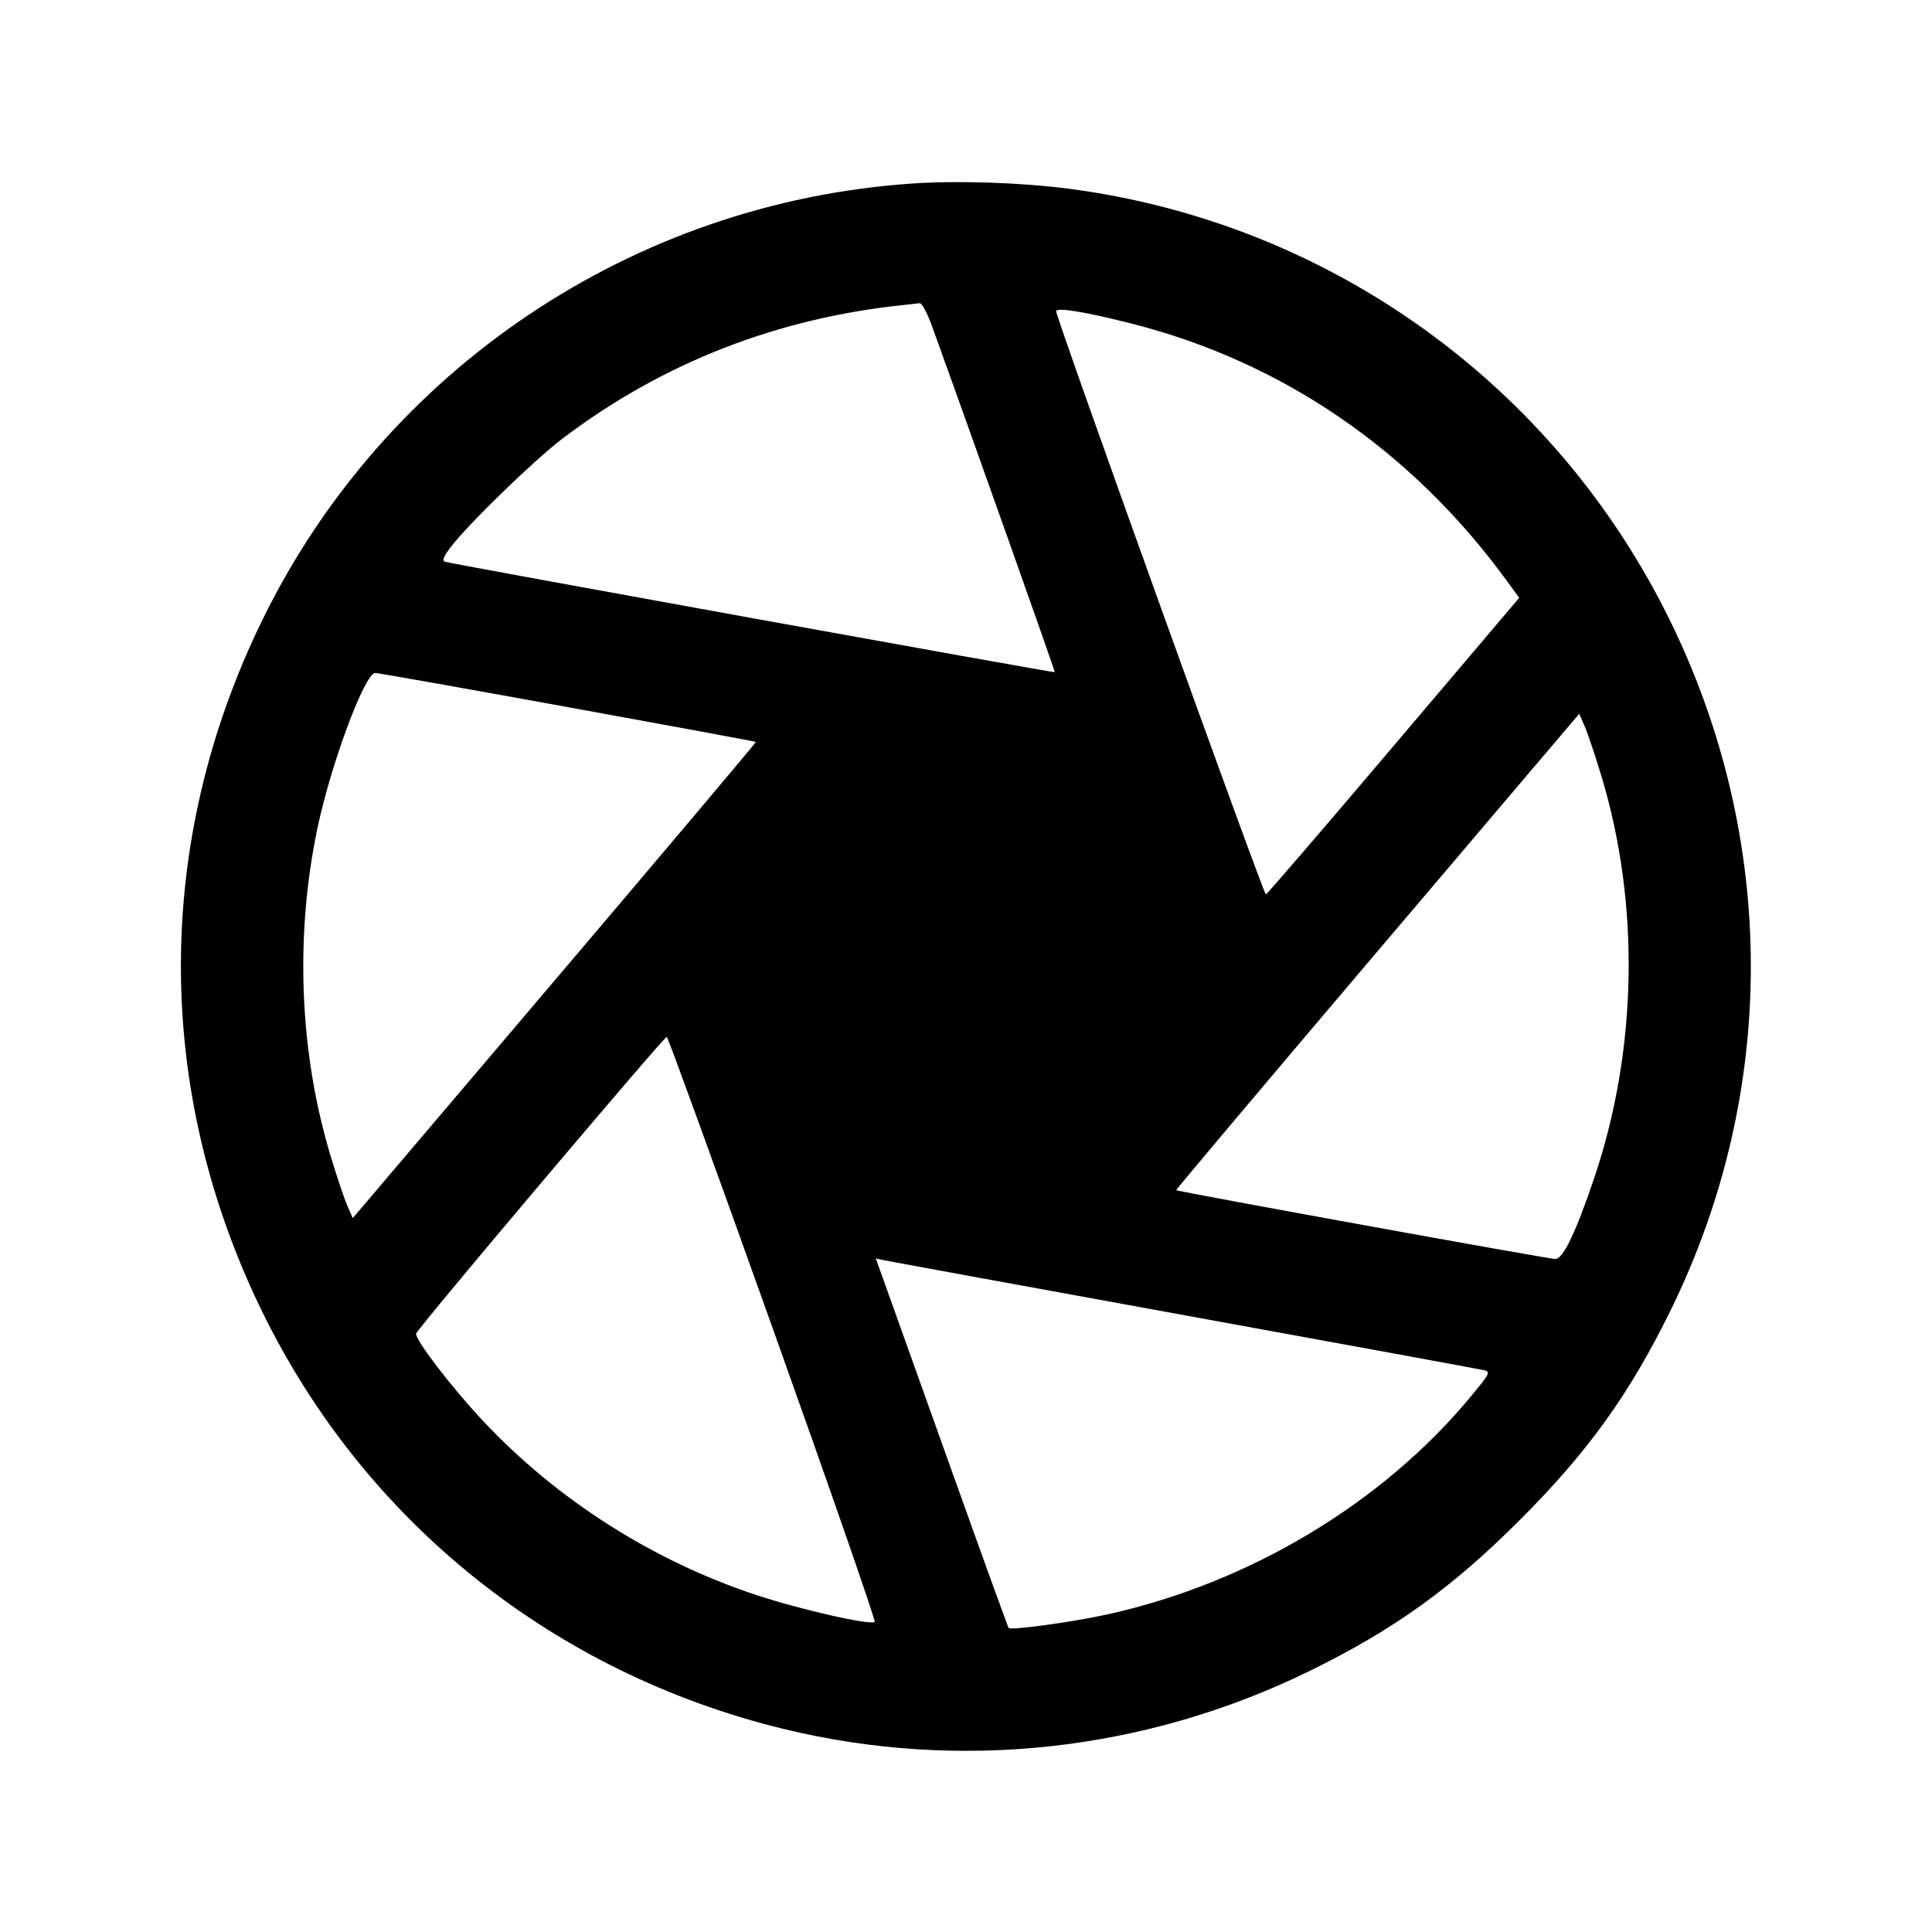 <svg fill="currentColor" viewBox="0 0 256 256" xmlns="http://www.w3.org/2000/svg"><path d="M120.747 24.327 C 83.858 26.873,51.016 48.950,34.782 82.114 C 20.369 111.559,20.366 144.441,34.774 173.867 C 48.389 201.673,73.378 221.666,103.790 229.084 C 127.101 234.770,151.719 232.074,173.440 221.456 C 184.654 215.974,192.317 210.475,201.396 201.396 C 210.475 192.317,215.974 184.654,221.456 173.440 C 235.586 144.534,235.504 111.151,221.231 82.114 C 205.887 50.900,176.066 29.501,141.653 25.012 C 135.259 24.178,126.882 23.903,120.747 24.327 M123.488 43.200 C 128.405 56.761,139.836 88.981,139.760 89.065 C 139.654 89.183,59.839 74.728,58.951 74.430 C 58.545 74.294,58.782 73.720,59.776 72.426 C 62.156 69.331,70.865 60.888,74.573 58.083 C 87.808 48.066,103.034 42.124,119.893 40.396 C 120.715 40.312,121.607 40.213,121.877 40.175 C 122.146 40.137,122.871 41.499,123.488 43.200 M149.999 42.891 C 169.904 47.951,187.032 59.680,199.566 76.833 L 201.304 79.212 184.685 98.806 C 175.545 109.583,167.918 118.453,167.737 118.517 C 167.445 118.620,139.943 42.148,139.946 41.240 C 139.947 40.687,143.852 41.328,149.999 42.891 M75.212 93.692 C 88.875 96.177,100.100 98.255,100.156 98.310 C 100.213 98.365,88.217 112.585,73.499 129.911 L 46.740 161.412 46.016 159.746 C 45.617 158.830,44.623 155.872,43.807 153.173 C 39.694 139.570,39.062 124.208,42.027 109.906 C 43.794 101.385,48.327 89.173,49.723 89.173 C 50.079 89.173,61.550 91.207,75.212 93.692 M212.193 102.827 C 217.319 119.777,216.980 139.075,211.257 156.051 C 208.832 163.245,207.118 166.827,206.101 166.827 C 205.234 166.827,156.047 157.895,155.854 157.703 C 155.793 157.641,167.783 143.413,182.499 126.085 L 209.255 94.578 209.982 96.249 C 210.382 97.168,211.377 100.128,212.193 102.827 M102.389 176.009 C 109.973 197.251,116.053 214.756,115.900 214.908 C 115.409 215.400,106.193 213.314,100.313 211.381 C 86.572 206.861,73.798 198.731,63.984 188.259 C 59.795 183.788,54.983 177.503,55.140 176.706 C 55.263 176.083,87.948 137.390,88.354 137.388 C 88.489 137.387,94.805 154.767,102.389 176.009 M157.013 174.288 C 178.251 178.154,196.067 181.423,196.606 181.552 C 197.531 181.773,197.439 181.962,194.899 185.033 C 183.207 199.170,165.567 209.754,146.773 213.908 C 142.135 214.933,133.990 216.053,133.650 215.712 C 133.563 215.625,130.039 205.887,125.818 194.071 C 121.597 182.254,117.671 171.275,117.095 169.672 L 116.047 166.757 117.223 167.007 C 117.871 167.145,135.776 170.421,157.013 174.288 " stroke="none" fill-rule="evenodd"></path></svg>